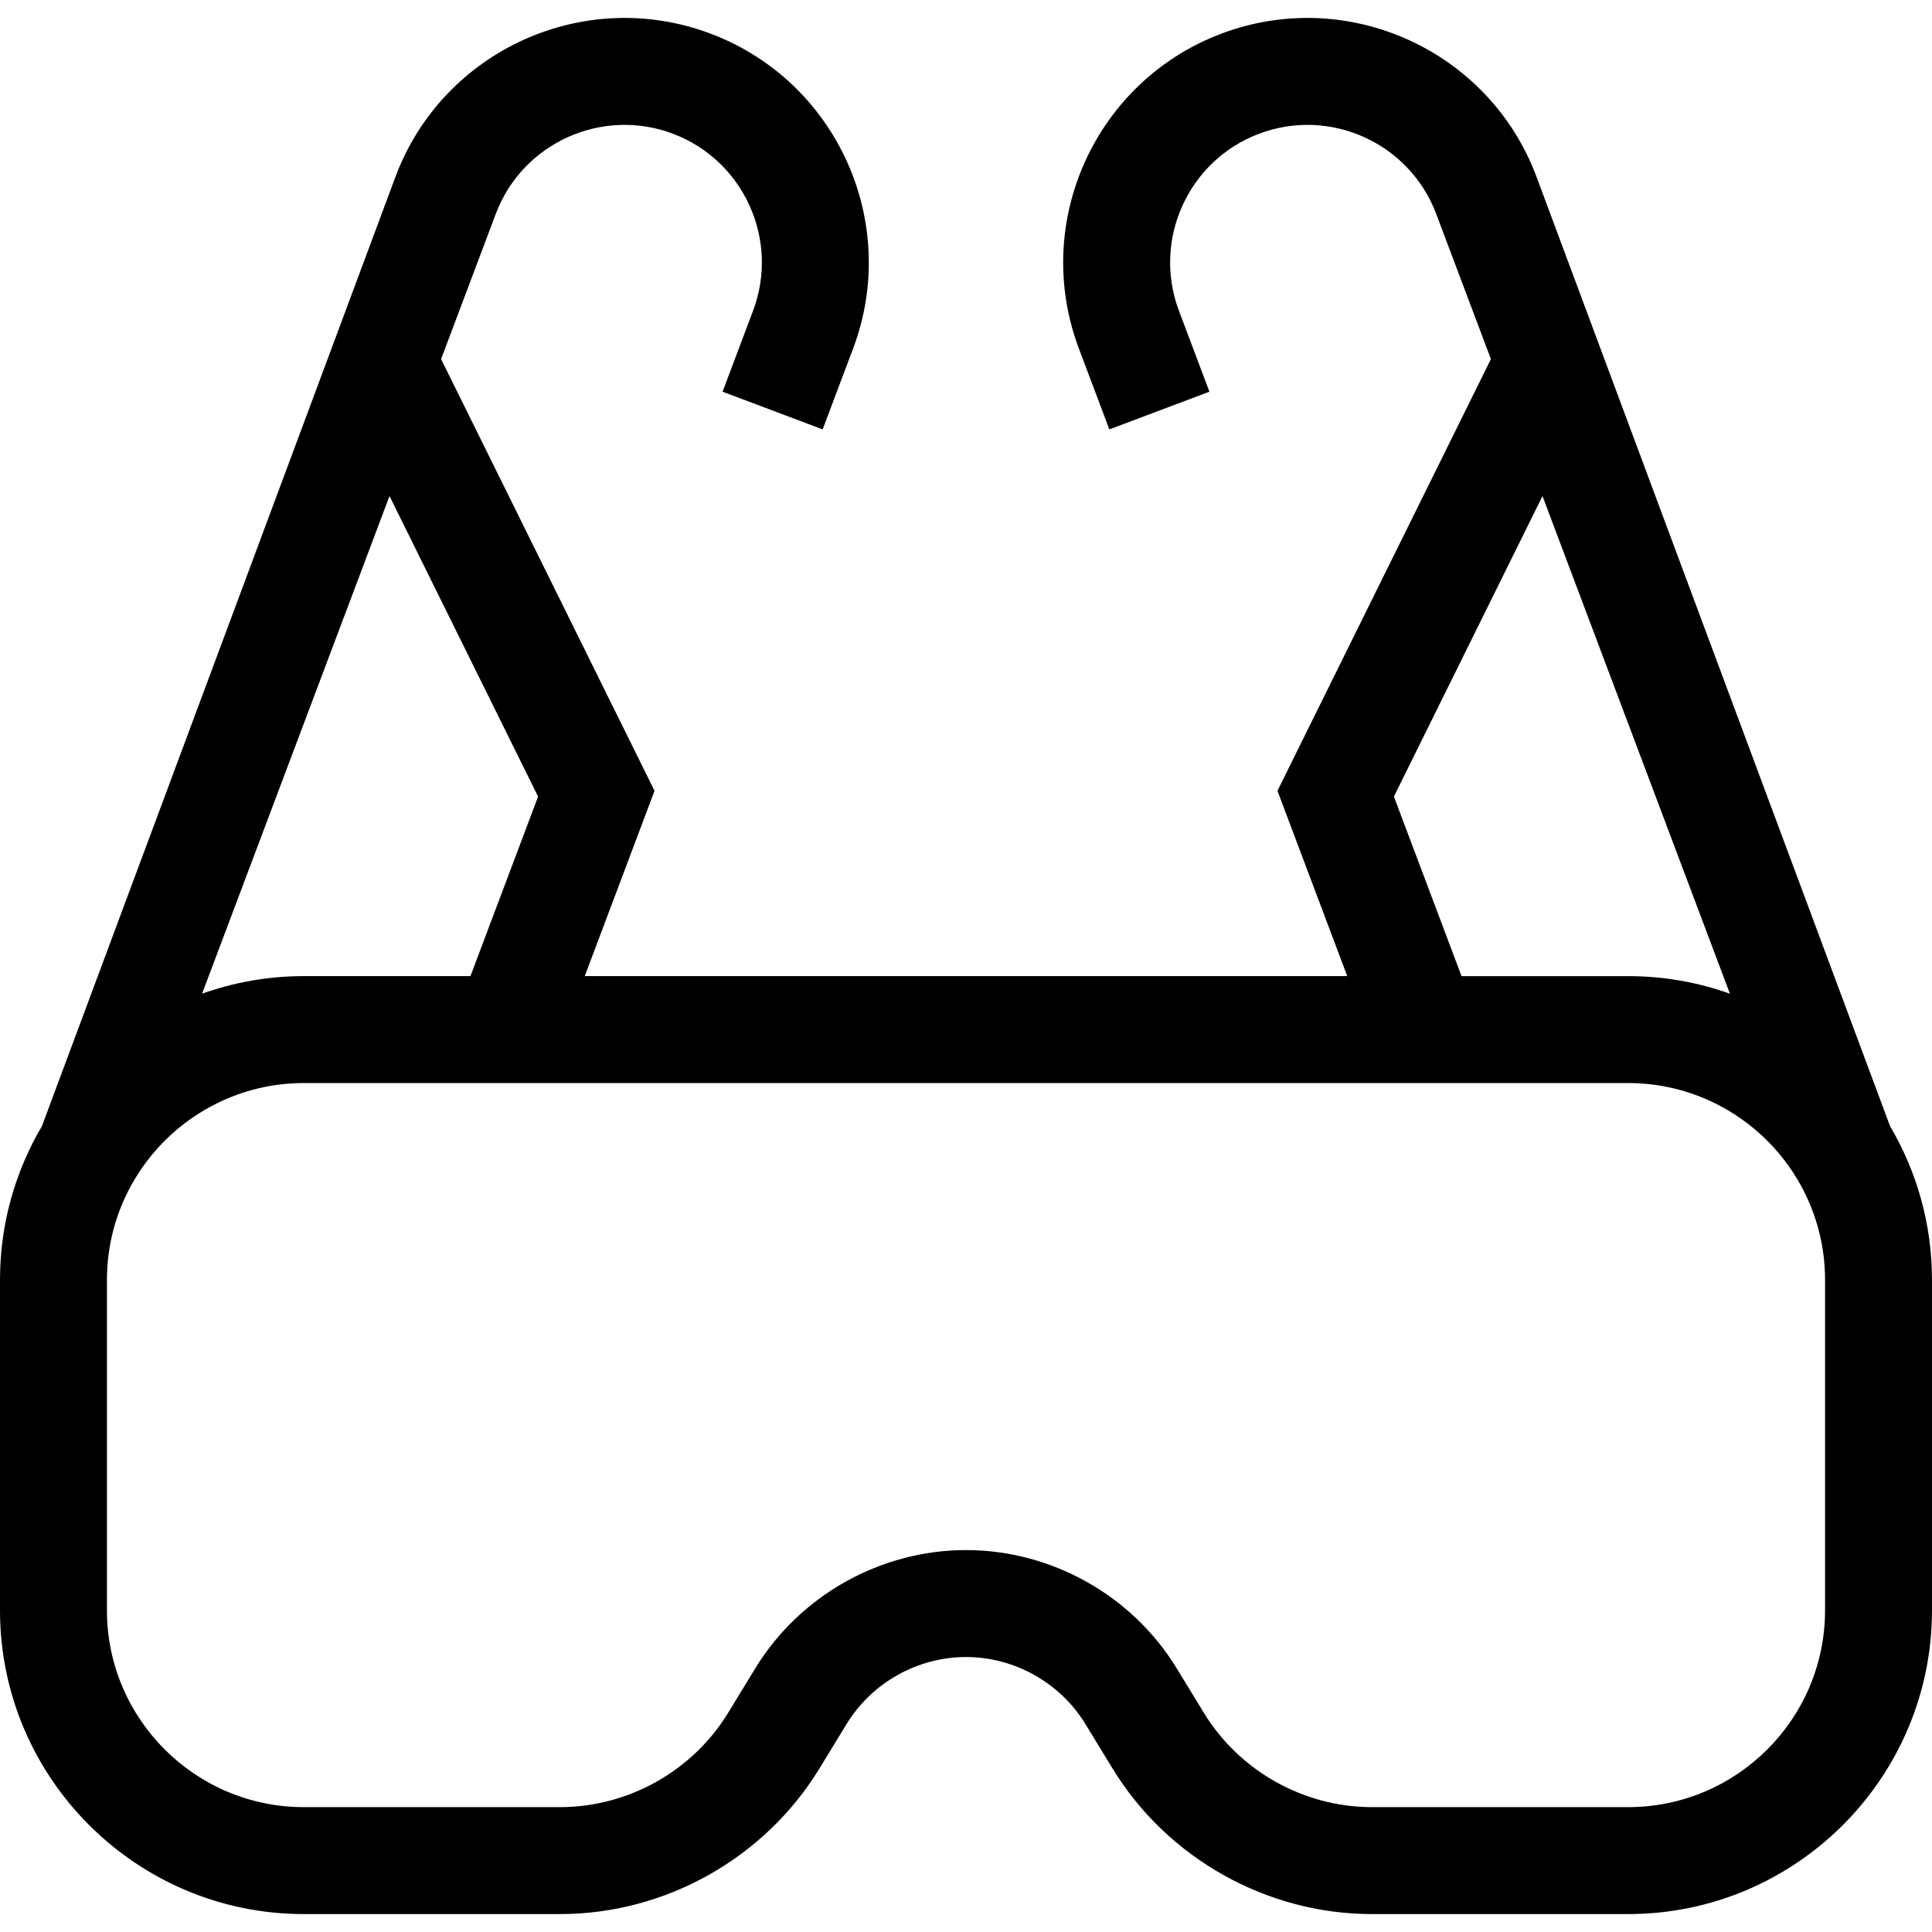 <svg id="Capa_1" enable-background="new 0 0 511.72 511.72" height="512" viewBox="0 0 511.72 511.72" width="512" xmlns="http://www.w3.org/2000/svg"><g><path d="m500.606 298.267-93.695-251.599c-12.581-33.402-49.991-50.343-83.394-37.762s-50.343 49.991-37.763 83.394l8.072 21.43 26.507-9.983-8.072-21.43c-7.076-18.787 2.452-39.828 21.239-46.904s39.828 2.452 46.904 21.239l14.486 38.46-56.534 114.346 18.486 49.082h-201.965l18.486-49.082-56.534-114.346 14.486-38.46c7.076-18.787 28.117-28.315 46.904-21.239s28.315 28.117 21.239 46.904l-8.072 21.43 26.507 9.983 8.072-21.43c12.581-33.403-4.359-70.813-37.763-83.394-33.403-12.581-70.813 4.359-83.394 37.762l-93.695 251.599c-7.05 11.956-11.113 25.875-11.113 40.731v87.515c0 44.364 36.093 80.458 80.458 80.458h67.895c27.838 0 54.147-14.758 68.659-38.513l7.231-11.837c6.683-10.939 18.798-17.735 31.616-17.735s24.934 6.796 31.616 17.735l7.231 11.836c14.513 23.756 40.821 38.514 68.659 38.514h67.896c44.364 0 80.457-36.094 80.457-80.458v-87.515c.002-14.856-4.062-28.775-11.112-40.731zm-131.408-87.282 39.354-79.598 49.643 131.806c-8.426-3.003-17.489-4.652-26.933-4.652h-44.153zm-266.031-79.598 39.354 79.598-17.911 47.555h-44.152c-9.444 0-18.507 1.649-26.934 4.652zm380.228 295.126c0 28.746-23.387 52.133-52.133 52.133h-67.896c-18.037 0-35.085-9.562-44.488-24.955l-7.231-11.836c-11.792-19.302-33.168-31.293-55.787-31.293s-43.995 11.991-55.787 31.292l-7.231 11.837c-9.403 15.393-26.45 24.955-44.488 24.955h-67.896c-28.747 0-52.134-23.387-52.134-52.133v-87.515c0-9.062 2.328-17.588 6.411-25.02 5.138-9.351 13.062-16.959 22.646-21.711 6.961-3.452 14.794-5.402 23.076-5.402h350.804c8.282 0 16.115 1.951 23.076 5.402 9.584 4.752 17.508 12.359 22.646 21.711 4.083 7.432 6.411 15.958 6.411 25.02v87.515z"/></g></svg>